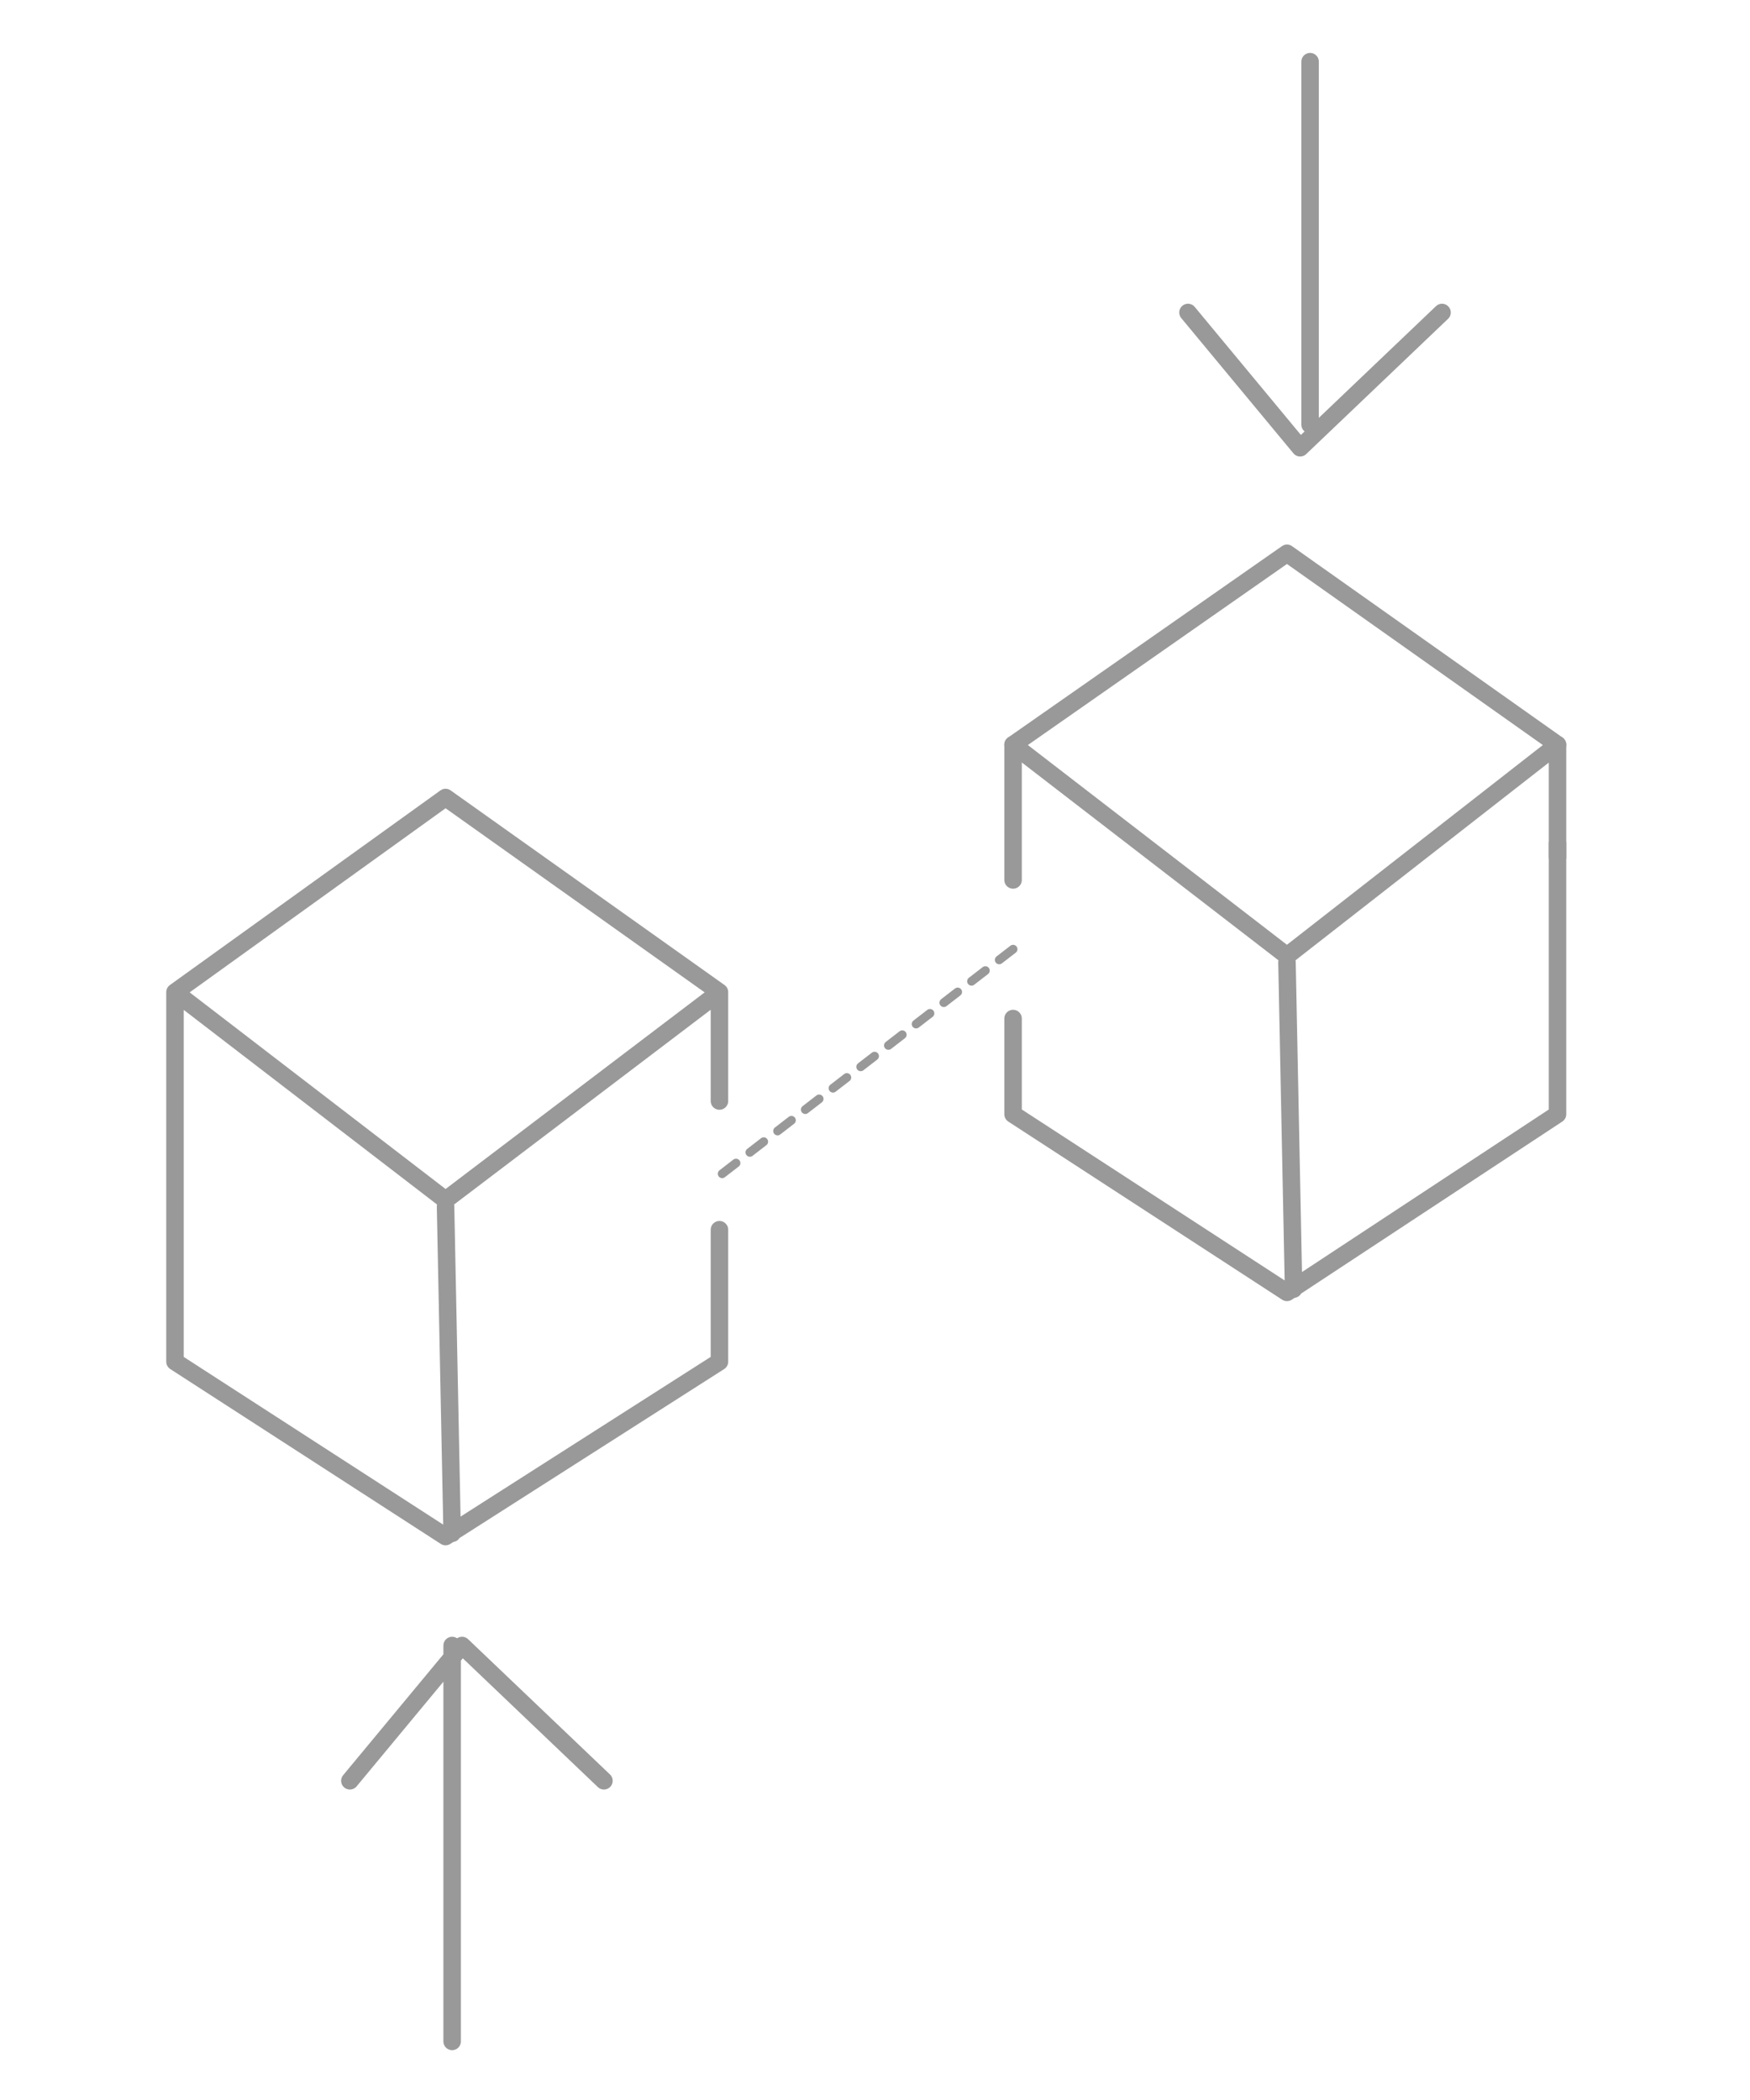 <svg xmlns="http://www.w3.org/2000/svg" width="100" height="120" viewBox="-28 -28.712 100 120"><path fill="none" stroke="#999" stroke-linecap="round" stroke-linejoin="round" stroke-miterlimit="10" d="M13.111 41.558v7.541L-2.54 59.092-18 49.099V27.982L-2.54 39.86l15.651-11.878v6.221M-18 27.982L-2.54 16.86l15.651 11.122M-2.54 40.237l.377 18.668M29.89 21.571v-7.729l15.652 12.066L61 13.842v6.408"/><path fill="none" stroke="#999" stroke-linecap="round" stroke-linejoin="round" stroke-miterlimit="10" d="M61 19.497v15.462l-15.458 10.18-15.652-10.18v-5.468m0-15.649L45.542 2.905 61 13.842M45.542 26.285l.376 18.669m.944-70.142v20.74m-6.977-6.407l6.41 7.729 8.106-7.729M-2.163 87.94V65.317m-5.844 7.73l6.41-7.73 8.107 7.73"/><path fill="none" stroke="#999" stroke-width=".5" stroke-linecap="round" stroke-linejoin="round" stroke-miterlimit="10" stroke-dasharray="1" d="M29.89 25.528L12.543 38.919"/></svg>